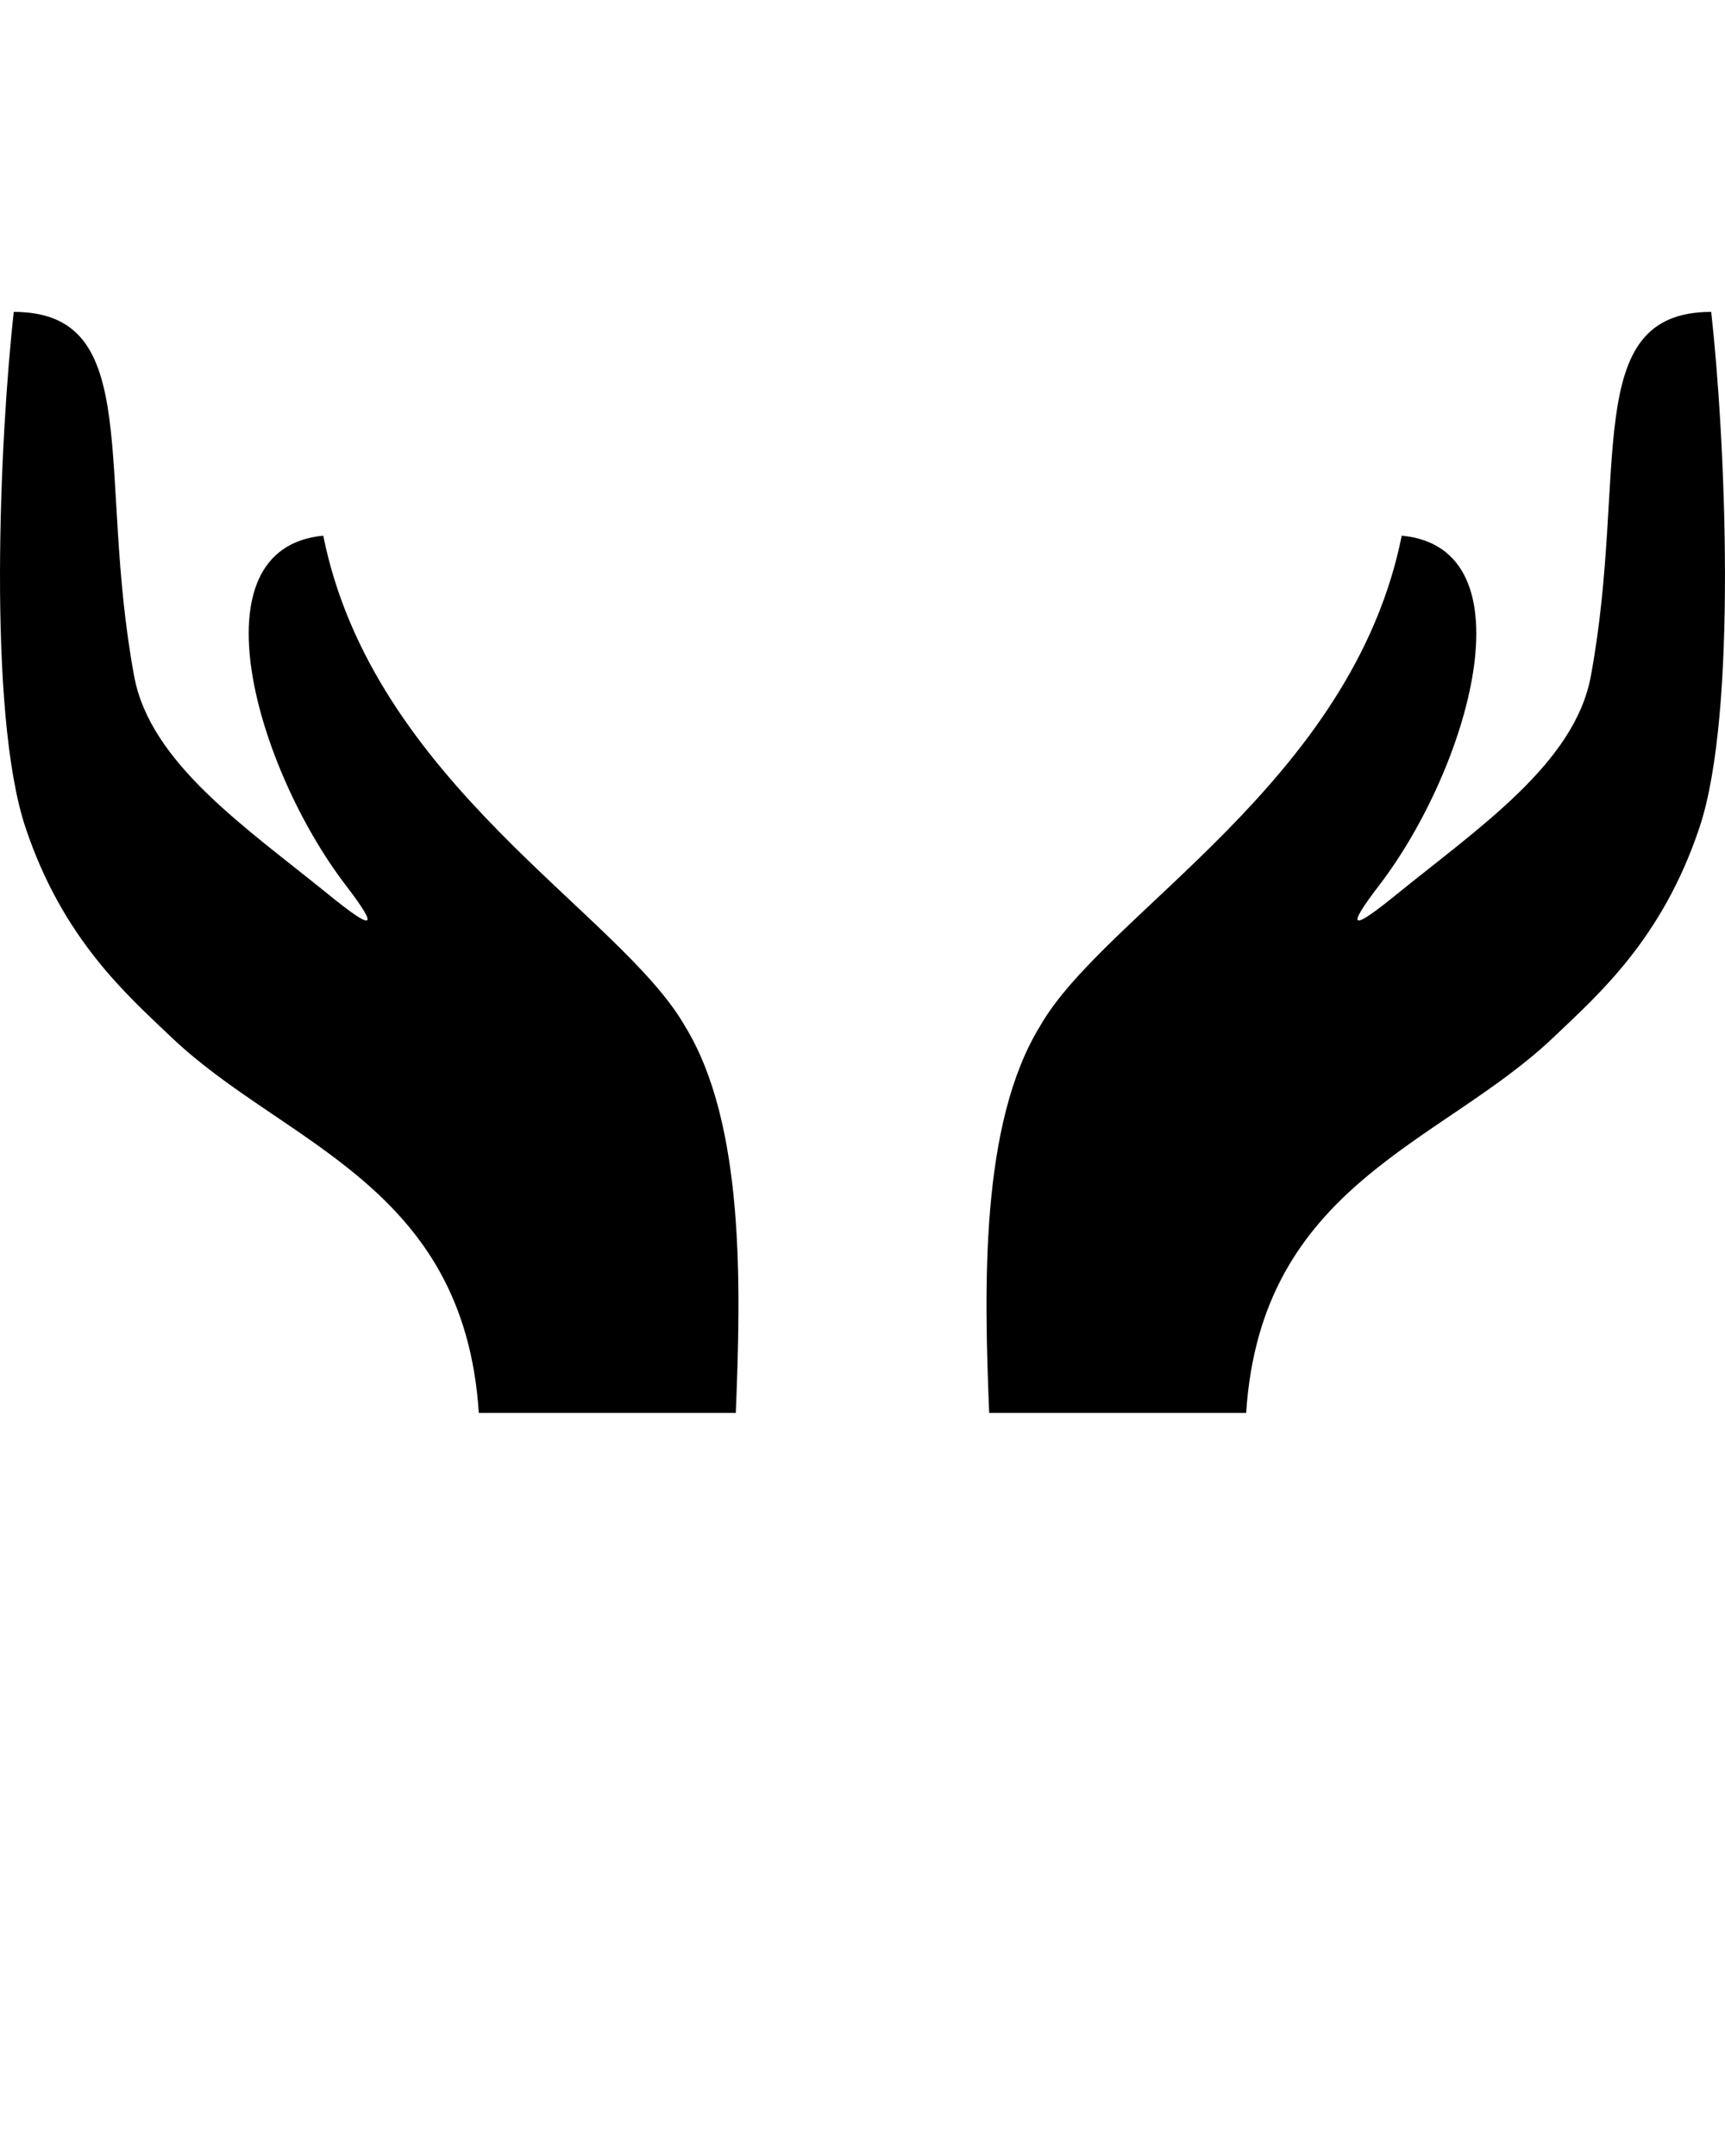 <svg xmlns="http://www.w3.org/2000/svg" xmlns:xlink="http://www.w3.org/1999/xlink" version="1.1" x="0px" y="0px" viewBox="0 0 100 125" enable-background="new 0 0 100 100" xml:space="preserve"><path fill-rule="evenodd" clip-rule="evenodd" fill="#000000" d="M39.706,59.49C35.973,52.938,21.61,45.37,18.74,31.057  c-7.621,0.724-3.862,13.513,1.299,20.261c2.062,2.695,1.531,2.596-1.023,0.521c-4.739-3.85-10.304-7.585-11.238-12.63  C5.587,27.373,8.435,18.085,0.799,18.083c-0.808,7.203-1.546,23.206,0.675,29.881c2.163,6.495,5.906,9.735,8.464,12.176  c6.5,6.202,16.958,8.499,17.819,21.777c5.959,0,8.938,0,14.897,0C42.949,74.683,43.196,65.161,39.706,59.49z"/><path fill-rule="evenodd" clip-rule="evenodd" fill="#000000" d="M60.294,59.49c3.732-6.553,18.096-14.12,20.966-28.434  c7.621,0.724,3.862,13.513-1.299,20.261c-2.062,2.695-1.531,2.596,1.022,0.521c4.739-3.85,10.305-7.585,11.238-12.63  c2.191-11.835-0.657-21.123,6.979-21.125c0.808,7.203,1.547,23.206-0.676,29.881c-2.162,6.495-5.906,9.735-8.464,12.176  c-6.501,6.202-16.958,8.499-17.819,21.777c-5.959,0-8.938,0-14.897,0C57.051,74.683,56.804,65.161,60.294,59.49z"/></svg>
